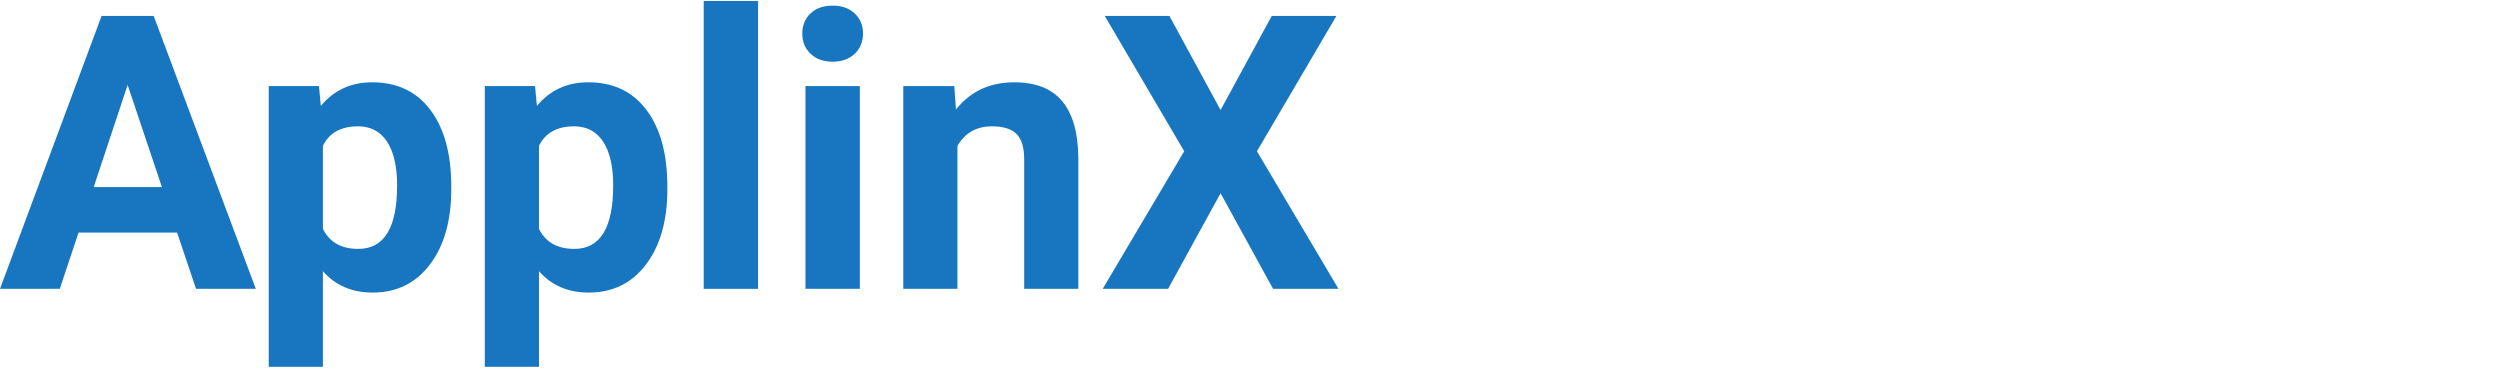 <?xml version="1.0" encoding="UTF-8"?>
<svg id="Layer_1" data-name="Layer 1" xmlns="http://www.w3.org/2000/svg" viewBox="0 0 2155 317">
  <defs>
    <style>
      .cls-1 {
        fill: #1776bf;
        stroke-width: 0px;
      }
    </style>
  </defs>
  <path class="cls-1" d="M152.66,200.5h-84.97l-16.15,48.46H0L87.56,13.76h44.91l88.04,235.21h-51.53l-16.32-48.46ZM80.77,161.25h58.8l-29.56-88.04-29.24,88.04Z"/>
  <path class="cls-1" d="M389,163.19c0,26.92-6.11,48.49-18.34,64.7-12.22,16.21-28.73,24.31-49.51,24.31-17.66,0-31.93-6.14-42.81-18.42v82.39h-46.69V74.17h43.29l1.62,17.12c11.31-13.57,26.06-20.35,44.26-20.35,21.54,0,38.29,7.97,50.24,23.91,11.95,15.94,17.93,37.91,17.93,65.91v2.42ZM342.31,159.79c0-16.26-2.88-28.81-8.64-37.64-5.76-8.83-14.14-13.25-25.12-13.25-14.65,0-24.72,5.6-30.21,16.8v71.56c5.71,11.53,15.88,17.29,30.53,17.29,22.29,0,33.44-18.25,33.44-54.76Z"/>
  <path class="cls-1" d="M575.26,163.19c0,26.92-6.11,48.49-18.34,64.7-12.22,16.21-28.73,24.31-49.51,24.31-17.66,0-31.93-6.14-42.81-18.42v82.39h-46.69V74.17h43.29l1.62,17.12c11.31-13.57,26.06-20.35,44.26-20.35,21.54,0,38.29,7.97,50.24,23.91,11.95,15.94,17.93,37.91,17.93,65.91v2.42ZM528.57,159.79c0-16.26-2.88-28.81-8.64-37.64-5.76-8.83-14.14-13.25-25.12-13.25-14.65,0-24.72,5.6-30.21,16.8v71.56c5.71,11.53,15.88,17.29,30.53,17.29,22.29,0,33.44-18.25,33.44-54.76Z"/>
  <path class="cls-1" d="M653.45,248.97h-46.85V.83h46.85v248.13Z"/>
  <path class="cls-1" d="M691.57,28.94c0-7,2.34-12.76,7.03-17.29,4.68-4.52,11.07-6.78,19.14-6.78s14.32,2.26,19.06,6.78c4.74,4.52,7.11,10.29,7.11,17.29s-2.4,12.92-7.19,17.45c-4.79,4.52-11.12,6.79-18.98,6.79s-14.19-2.26-18.98-6.79c-4.79-4.52-7.19-10.34-7.19-17.45ZM741.17,248.97h-46.85V74.17h46.85v174.79Z"/>
  <path class="cls-1" d="M822.59,74.17l1.45,20.19c12.49-15.61,29.24-23.42,50.24-23.42,18.52,0,32.31,5.44,41.36,16.32,9.05,10.88,13.68,27.14,13.89,48.79v112.92h-46.69v-111.79c0-9.91-2.16-17.1-6.46-21.57-4.31-4.47-11.47-6.7-21.49-6.7-13.14,0-23,5.6-29.56,16.8v123.26h-46.69V74.17h43.94Z"/>
  <path class="cls-1" d="M1052.14,94.85l44.1-81.1h55.73l-68.49,116.63,70.27,118.57h-56.38l-45.23-82.39-45.23,82.39h-56.38l70.27-118.57-68.49-116.63h55.73l44.1,81.1Z"/>
</svg>